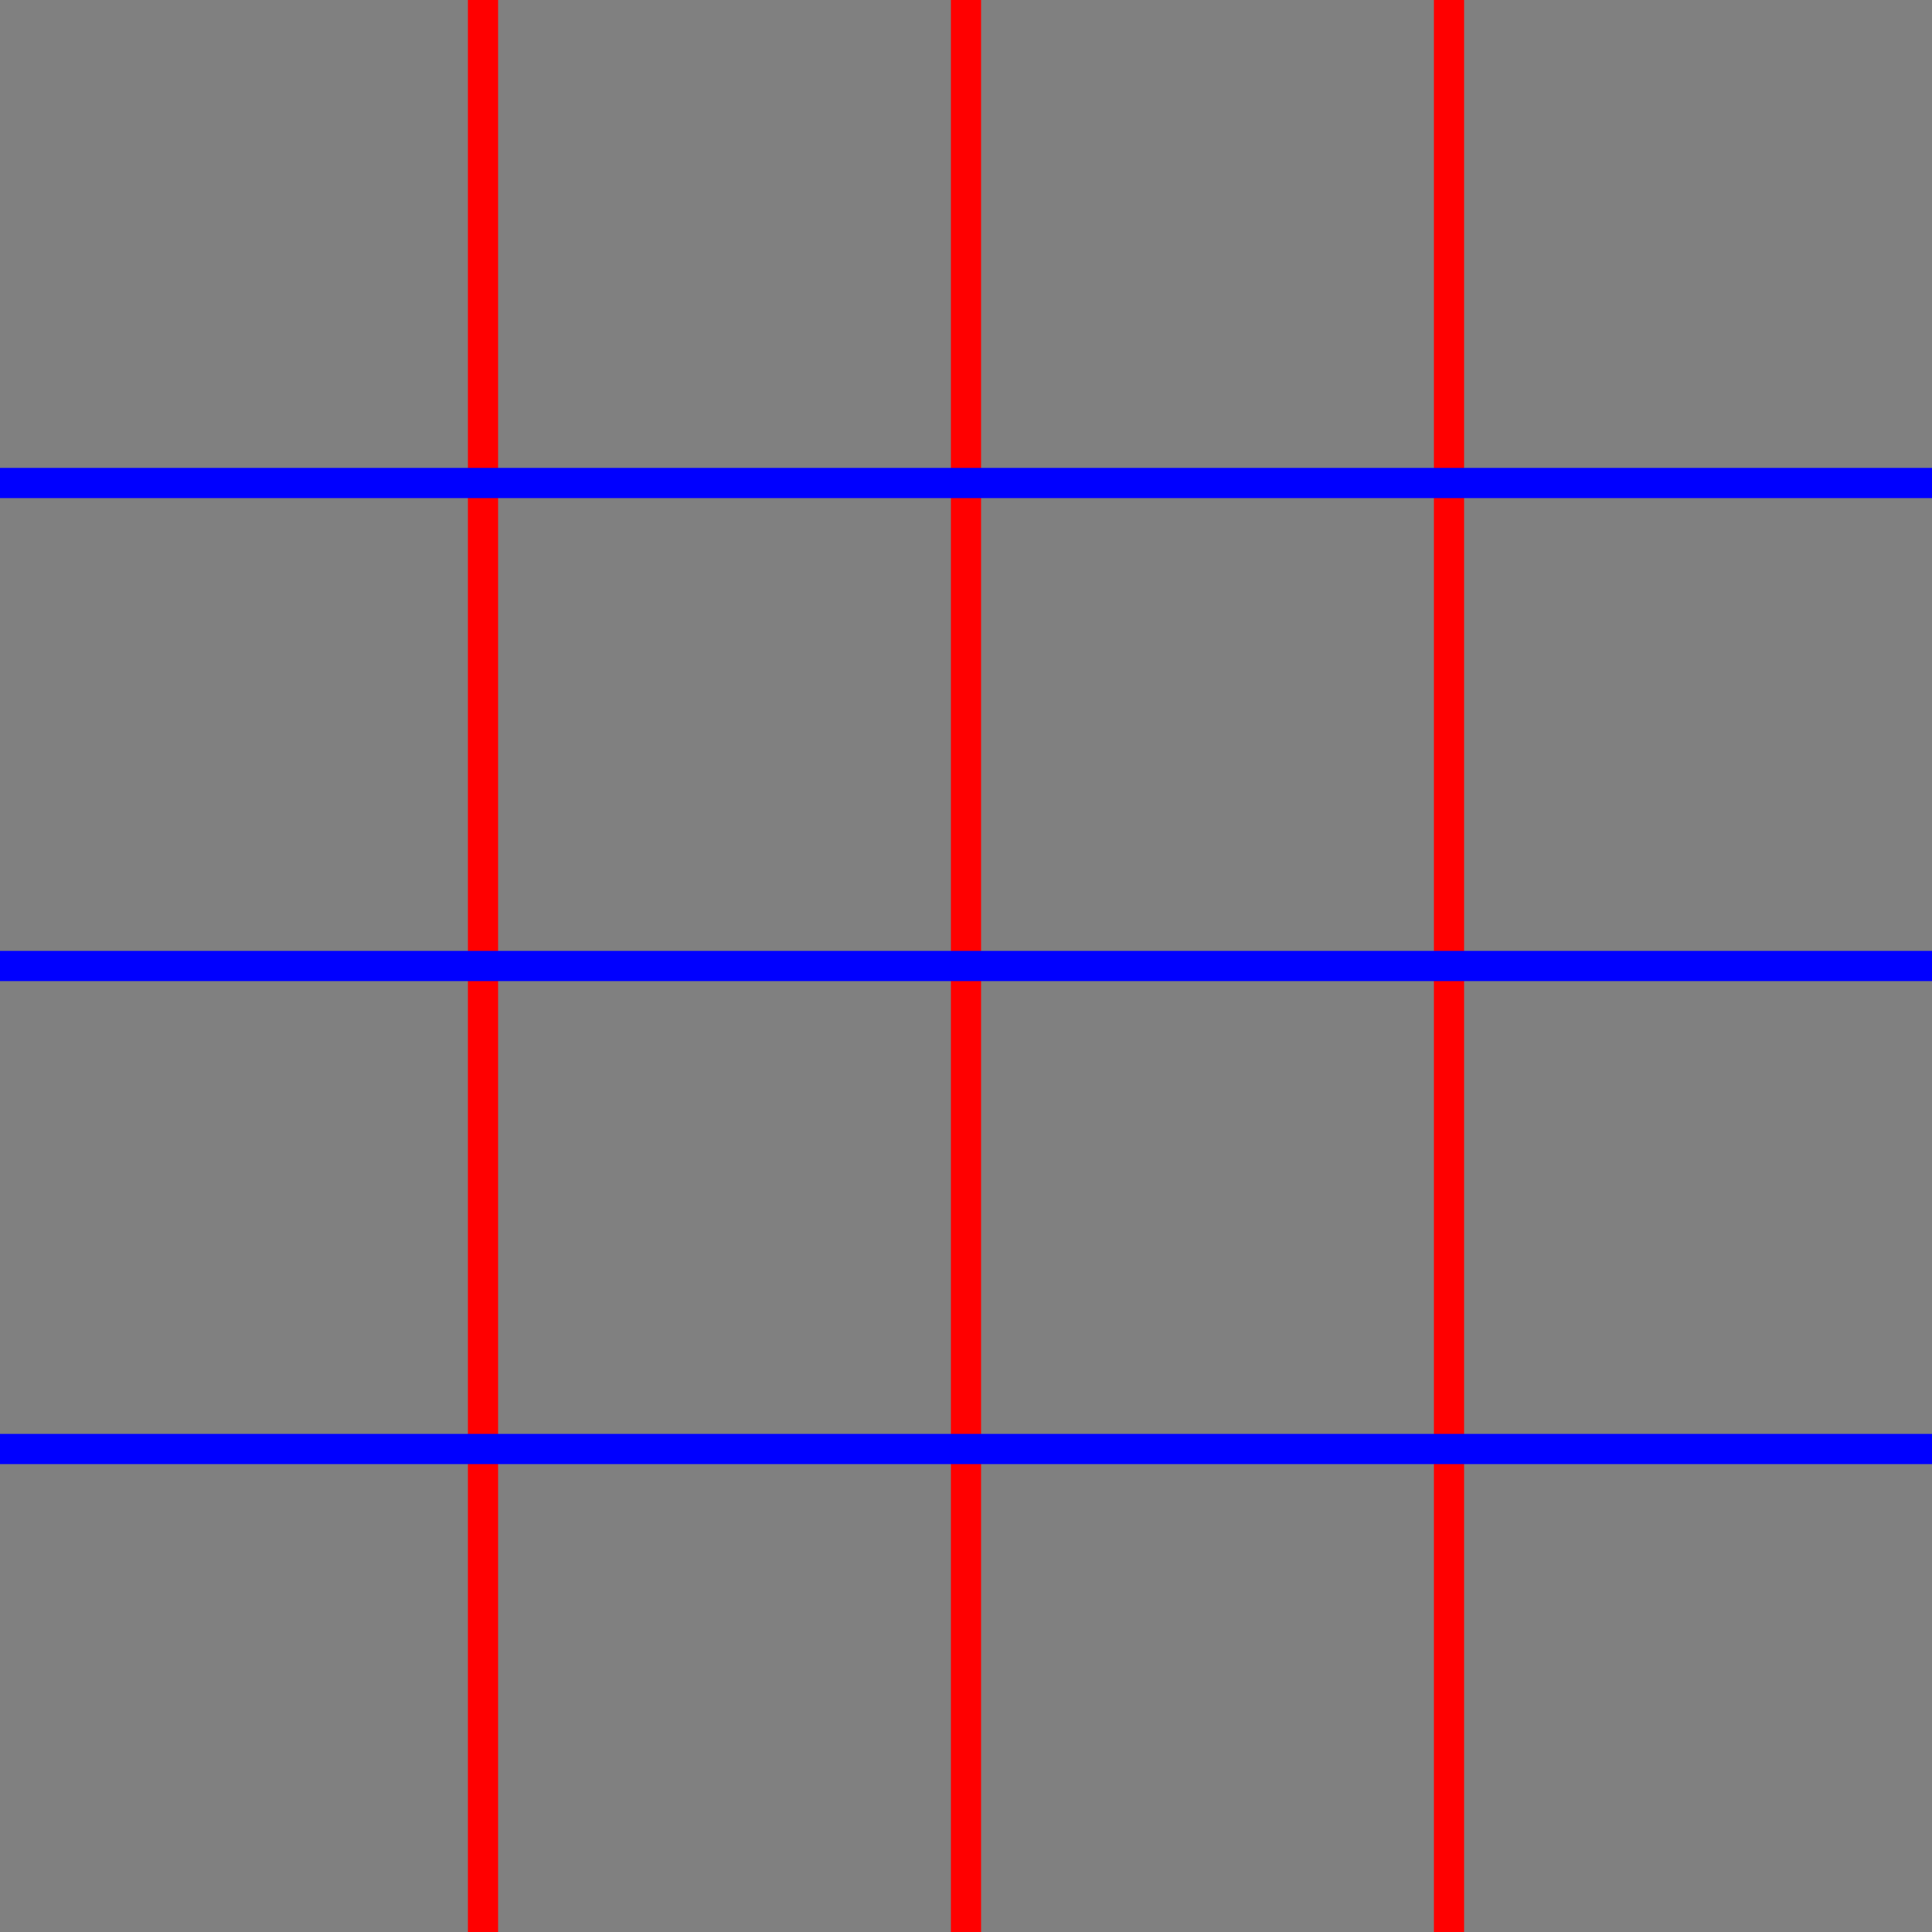 <svg xmlns="http://www.w3.org/2000/svg" width="128" height="128">
    <style>
        line{
            stroke-width: 2px;
        }
        #vertical{
            stroke: red;
        }
        #horizontal{
            stroke: blue;
        }
    </style>
    <rect width="128" height="128" fill="gray" />
    <g id="vertical">
        <line x1="32" y1="0" x2="32" y2="512" fill="yellow" />
        <line x1="64" y1="0" x2="64" y2="512" />
        <line x1="96" y1="0" x2="96" y2="512" />
    </g>
    <g id="horizontal">
        <line x1="0" y1="32" x2="512" y2="32" />
        <line x1="0" y1="64" x2="512" y2="64" />
        <line x1="0" y1="96" x2="512" y2="96" />
    </g>
</svg>
